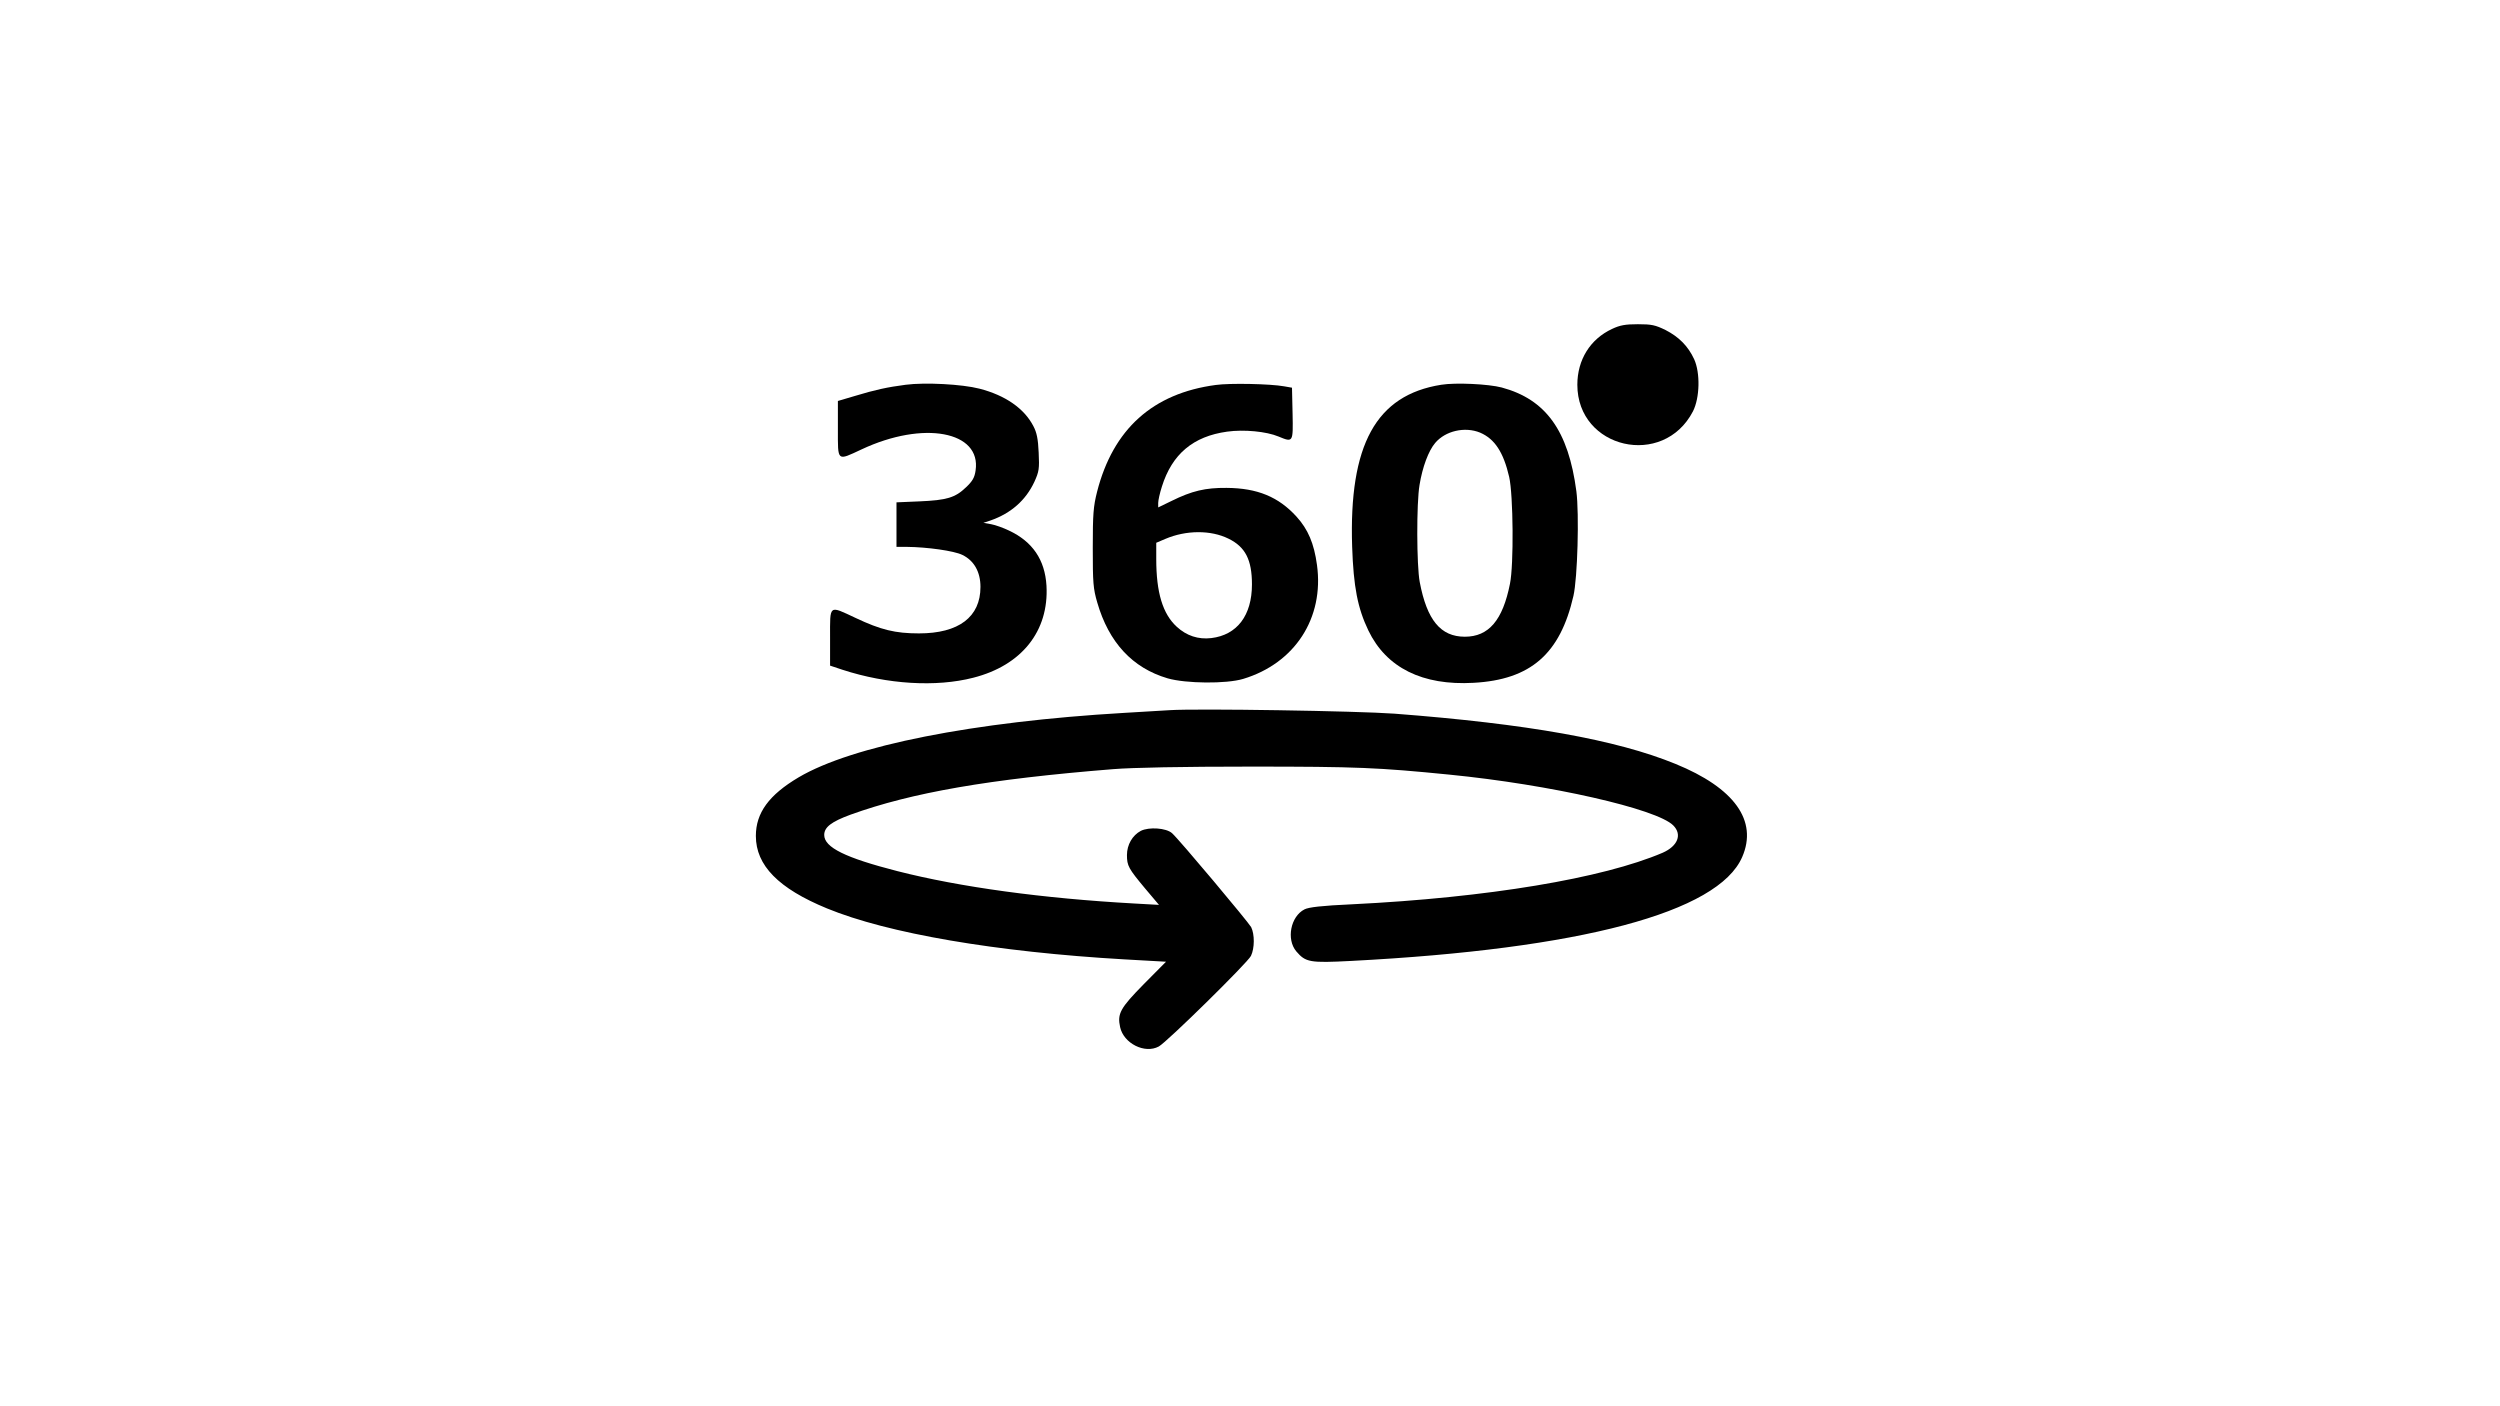 <?xml version="1.0" standalone="no"?>
<!DOCTYPE svg PUBLIC "-//W3C//DTD SVG 20010904//EN"
 "http://www.w3.org/TR/2001/REC-SVG-20010904/DTD/svg10.dtd">
<svg version="1.0" xmlns="http://www.w3.org/2000/svg"
 width="1280pt" height="720pt" viewBox="0 0 1280 720"
 preserveAspectRatio="xMidYMid meet">
<g transform="translate(0,720) scale(0.1,-0.1)"
fill="#000000" stroke="none">
<path d="M8254 5516 c-112 -52 -178 -158 -178 -286 0 -328 440 -429 592 -136
35 69 38 197 6 267 -31 67 -78 114 -146 149 -53 26 -72 30 -142 30 -64 0 -92
-5 -132 -24z"/>
<path d="M4637 5230 c-93 -12 -157 -26 -259 -57 l-88 -26 0 -144 c0 -169 -6
-163 121 -104 317 149 614 93 584 -108 -5 -36 -16 -55 -49 -86 -55 -53 -98
-66 -238 -72 l-118 -5 0 -114 0 -114 53 0 c104 -1 241 -20 284 -41 60 -29 93
-87 93 -164 0 -154 -111 -238 -315 -238 -121 0 -195 18 -324 79 -139 65 -131
71 -131 -100 l0 -144 63 -21 c230 -75 480 -90 670 -41 248 63 388 239 375 471
-8 133 -71 226 -193 283 -27 13 -68 28 -90 32 l-40 7 36 12 c106 37 181 104
225 198 24 53 26 67 22 150 -3 70 -10 103 -27 135 -47 91 -144 158 -276 192
-89 23 -278 33 -378 20z"/>
<path d="M6225 5229 c-323 -43 -526 -226 -608 -547 -19 -75 -22 -114 -22 -287
0 -179 2 -208 23 -280 59 -204 180 -335 360 -388 93 -27 301 -29 387 -3 265
80 415 312 378 583 -15 111 -46 183 -105 248 -92 101 -200 146 -358 147 -108
1 -177 -15 -282 -67 l-68 -33 0 23 c0 13 8 50 19 84 52 166 160 257 334 281
86 12 201 1 263 -25 75 -31 75 -31 72 117 l-3 133 -40 7 c-72 13 -279 17 -350
7z m65 -787 c86 -42 120 -108 120 -234 0 -159 -76 -259 -208 -275 -67 -8 -127
12 -177 58 -72 66 -105 175 -105 347 l0 83 47 20 c106 45 232 46 323 1z"/>
<path d="M7379 5230 c-334 -53 -473 -307 -456 -829 7 -206 28 -314 83 -429 92
-191 277 -283 539 -268 292 16 443 148 511 445 21 91 30 420 15 536 -41 310
-156 470 -382 531 -68 18 -237 26 -310 14z m199 -245 c75 -32 120 -101 149
-227 21 -93 24 -450 4 -547 -37 -187 -109 -271 -231 -271 -124 0 -194 85 -231
280 -16 84 -17 404 -1 497 15 92 46 175 80 215 52 62 152 85 230 53z"/>
<path d="M5990 3564 c-30 -2 -136 -8 -235 -14 -770 -45 -1392 -168 -1666 -330
-152 -90 -219 -182 -219 -300 0 -151 116 -269 364 -371 311 -128 865 -223
1523 -261 l213 -12 -114 -115 c-121 -123 -136 -151 -121 -220 18 -83 126 -138
198 -99 40 21 456 430 472 464 19 40 19 110 1 147 -16 28 -368 448 -405 481
-30 27 -118 33 -160 12 -43 -23 -71 -71 -71 -124 0 -55 8 -69 93 -171 l71 -84
-125 7 c-470 26 -894 84 -1215 166 -265 68 -374 121 -374 185 0 40 37 68 135
104 313 113 709 182 1345 233 99 8 354 13 705 13 544 0 652 -5 1015 -41 516
-51 1062 -175 1147 -260 47 -47 23 -106 -54 -140 -306 -131 -898 -230 -1591
-264 -155 -7 -222 -15 -243 -26 -71 -36 -94 -153 -42 -215 48 -56 69 -60 280
-49 1176 61 1880 248 2003 532 81 186 -40 354 -342 477 -303 124 -759 205
-1438 257 -190 14 -1011 27 -1150 18z"/>
</g>
</svg>
